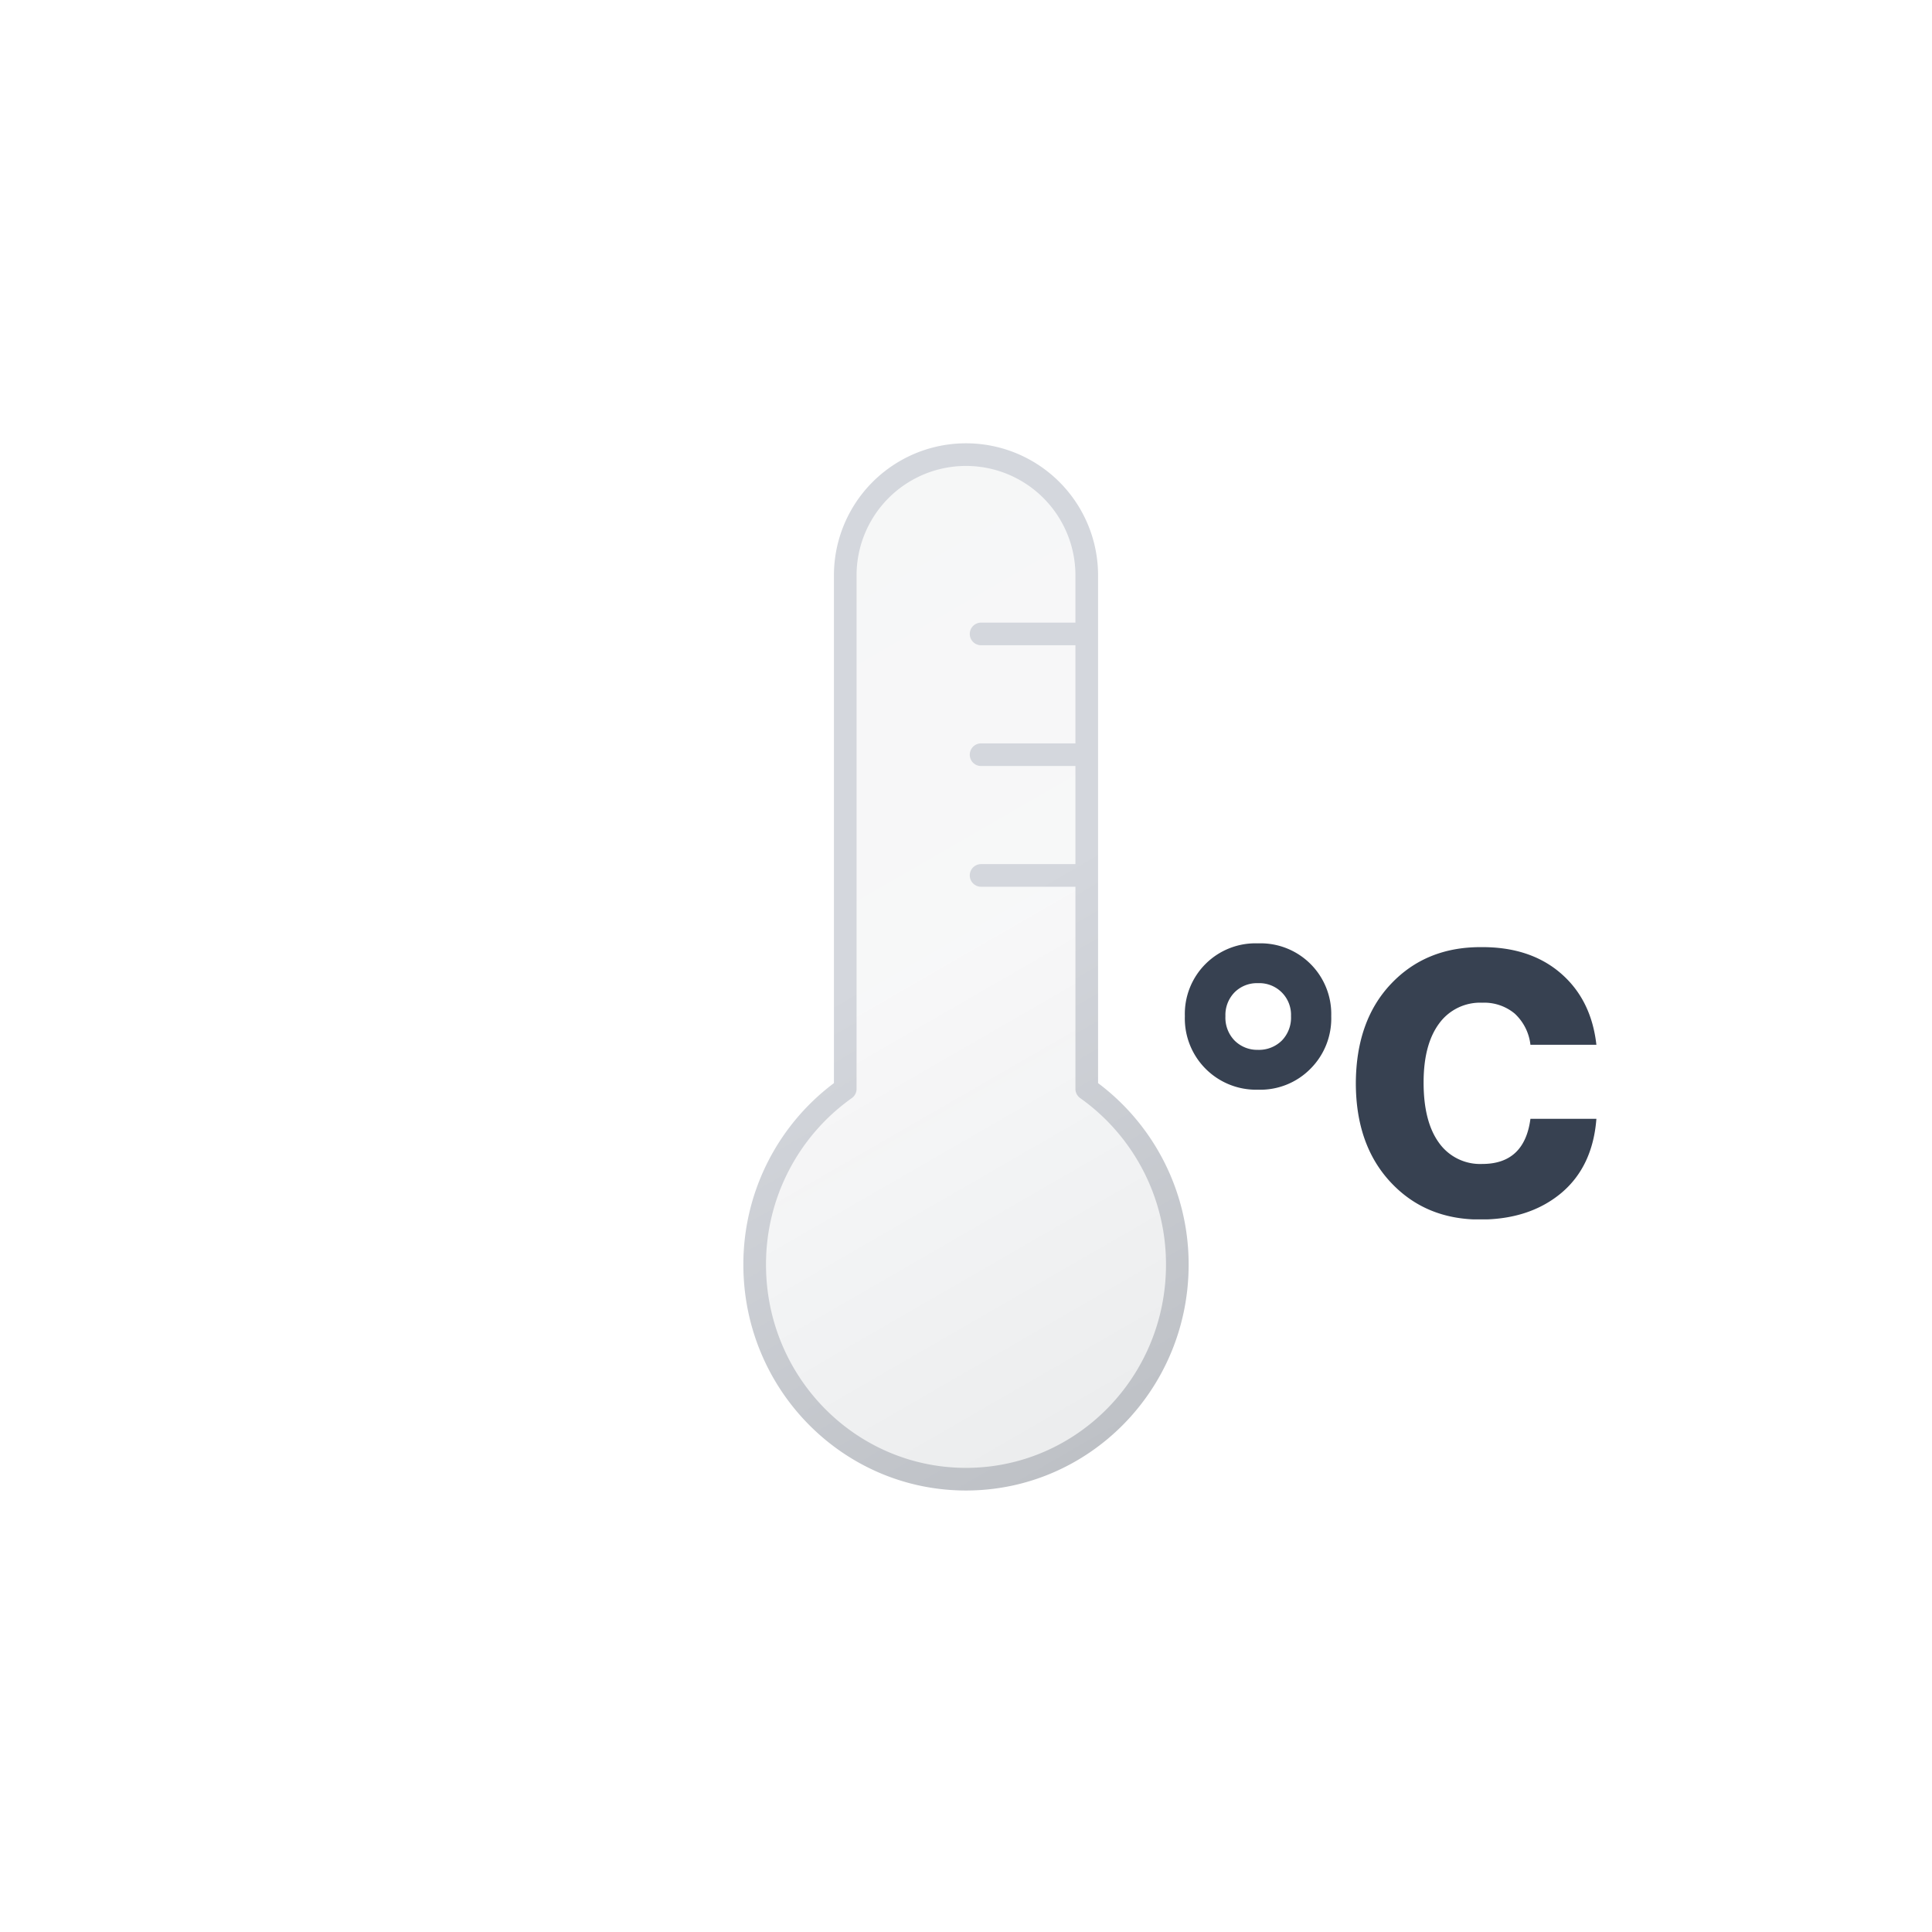 <svg xmlns="http://www.w3.org/2000/svg" xmlns:xlink="http://www.w3.org/1999/xlink" viewBox="0 0 512 512">
    <defs>
        <linearGradient id="a" x1="-7.17" y1="36.31" x2="116.44" y2="250.4" gradientUnits="userSpaceOnUse">
            <stop offset="0" stop-color="#515a69" stop-opacity="0.05"/>
            <stop offset="0.45" stop-color="#6b7280" stop-opacity="0.05"/>
            <stop offset="1" stop-color="#384354" stop-opacity="0.1"/>
        </linearGradient>
        <linearGradient id="b" x1="-8.67" y1="33.71" x2="117.94" y2="253" gradientUnits="userSpaceOnUse">
            <stop offset="0" stop-color="#d4d7dd"/>
            <stop offset="0.45" stop-color="#d4d7dd"/>
            <stop offset="1" stop-color="#bec1c6"/>
        </linearGradient>
        <symbol id="c" viewBox="0 0 118 278">
            <path d="M115,218.16C115,249.55,89.93,275,59,275S3,249.55,3,218.16a57,57,0,0,1,24-46.6V35.48a32,32,0,1,1,64,0V171.56A57,57,0,0,1,115,218.16ZM63,83H91M63,51H91M63,115H91" stroke-linecap="round" stroke-linejoin="round" stroke-width="6" fill="url(#a)" stroke="url(#b)"/>
        </symbol>
        <symbol id="d" viewBox="0 0 109.06 73.15">
            <path d="M19.39,0A18.71,18.71,0,0,0,0,19.29,18.88,18.88,0,0,0,19.39,38.78a18.66,18.66,0,0,0,13.92-5.57,18.83,18.83,0,0,0,5.48-13.92A18.73,18.73,0,0,0,19.39,0Zm6.34,25.73a8.61,8.61,0,0,1-6.34,2.49,8.5,8.5,0,0,1-6.24-2.49,8.71,8.71,0,0,1-2.4-6.44A8.6,8.6,0,0,1,13.15,13a8.36,8.36,0,0,1,6.24-2.45,8.39,8.39,0,0,1,8.74,8.73A8.71,8.71,0,0,1,25.73,25.73Z" fill="#374151"/>
            <path d="M78.82,58.46a13.37,13.37,0,0,1-11.48-5.61q-4.08-5.62-4.07-16,0-10,4.07-15.55a13.42,13.42,0,0,1,11.48-5.57,12.62,12.62,0,0,1,8.59,2.88,13.25,13.25,0,0,1,4.17,8.26h17.48q-1.35-12-9.51-19T78.34,1Q63.84,1,54.62,10.75T45.31,37q0,16.41,9.22,26.3t23.71,9.89q13.16,0,21.6-7.1,8.25-7,9.22-19.59H91.58Q90,58.46,78.82,58.46Z" fill="#374151"/>
        </symbol>
    </defs>
    <use width="118" height="278" transform="translate(197 117)" xlink:href="#c"/>
    <use width="109.06" height="73.15" transform="translate(314 250)" xlink:href="#d"/>
</svg>
